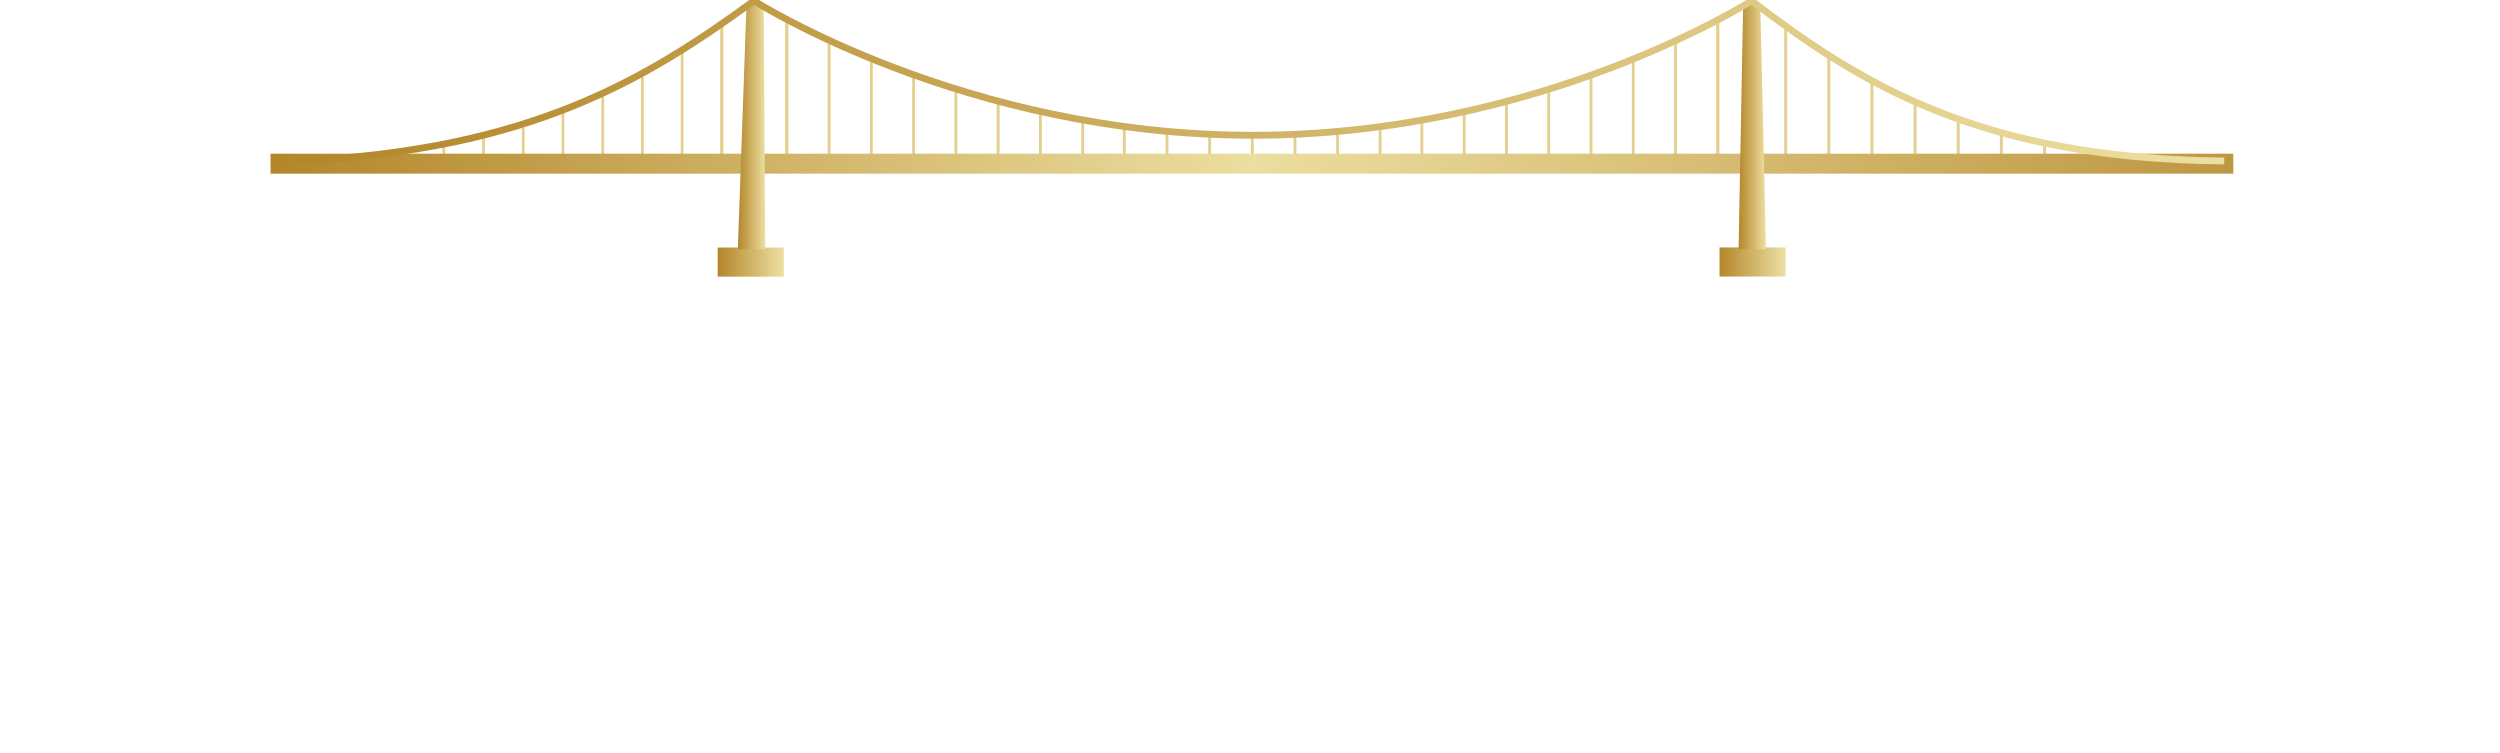 <svg id="Layer_1" data-name="Layer 1" xmlns="http://www.w3.org/2000/svg" xmlns:xlink="http://www.w3.org/1999/xlink" viewBox="0 0 730 220"><defs><style>.cls-1,.cls-10,.cls-11,.cls-12,.cls-13,.cls-14,.cls-15,.cls-16,.cls-17,.cls-18,.cls-19,.cls-2,.cls-20,.cls-21,.cls-22,.cls-23,.cls-24,.cls-25,.cls-26,.cls-27,.cls-28,.cls-29,.cls-3,.cls-30,.cls-31,.cls-32,.cls-33,.cls-34,.cls-35,.cls-36,.cls-37,.cls-38,.cls-39,.cls-4,.cls-40,.cls-41,.cls-5,.cls-6,.cls-7,.cls-8,.cls-9{stroke:#e3d08e;}.cls-1,.cls-2,.cls-3,.cls-4,.cls-5,.cls-6,.cls-7,.cls-8,.cls-9{stroke-width:0.82px;}.cls-1{fill:url(#linear-gradient);}.cls-2{fill:url(#linear-gradient-2);}.cls-3{fill:url(#linear-gradient-3);}.cls-4{fill:url(#linear-gradient-4);}.cls-5{fill:url(#linear-gradient-5);}.cls-6{fill:url(#linear-gradient-6);}.cls-7{fill:url(#linear-gradient-7);}.cls-8{fill:url(#linear-gradient-8);}.cls-9{fill:url(#linear-gradient-9);}.cls-10,.cls-11,.cls-12,.cls-13,.cls-14,.cls-15,.cls-16,.cls-17,.cls-18{stroke-width:0.85px;}.cls-10{fill:url(#linear-gradient-11);}.cls-11{fill:url(#linear-gradient-12);}.cls-12{fill:url(#linear-gradient-13);}.cls-13{fill:url(#linear-gradient-14);}.cls-14{fill:url(#linear-gradient-15);}.cls-15{fill:url(#linear-gradient-16);}.cls-16{fill:url(#linear-gradient-17);}.cls-17{fill:url(#linear-gradient-18);}.cls-18{fill:url(#linear-gradient-19);}.cls-19,.cls-20,.cls-21,.cls-22,.cls-23,.cls-24,.cls-25,.cls-26,.cls-27,.cls-28,.cls-29,.cls-30,.cls-31,.cls-32,.cls-33,.cls-34,.cls-35,.cls-36,.cls-37,.cls-38,.cls-39,.cls-40,.cls-41{stroke-width:0.83px;}.cls-19{fill:url(#linear-gradient-20);}.cls-20{fill:url(#linear-gradient-21);}.cls-21{fill:url(#linear-gradient-22);}.cls-22{fill:url(#linear-gradient-23);}.cls-23{fill:url(#linear-gradient-24);}.cls-24{fill:url(#linear-gradient-25);}.cls-25{fill:url(#linear-gradient-26);}.cls-26{fill:url(#linear-gradient-27);}.cls-27{fill:url(#linear-gradient-28);}.cls-28{fill:url(#linear-gradient-29);}.cls-29{fill:url(#linear-gradient-30);}.cls-30{fill:url(#linear-gradient-31);}.cls-31{fill:url(#linear-gradient-32);}.cls-32{fill:url(#linear-gradient-33);}.cls-33{fill:url(#linear-gradient-34);}.cls-34{fill:url(#linear-gradient-35);}.cls-35{fill:url(#linear-gradient-36);}.cls-36{fill:url(#linear-gradient-37);}.cls-37{fill:url(#linear-gradient-39);}.cls-38{fill:url(#linear-gradient-40);}.cls-39{fill:url(#linear-gradient-41);}.cls-40{fill:url(#linear-gradient-42);}.cls-41{fill:url(#linear-gradient-43);}.cls-42{fill:url(#linear-gradient-45);}.cls-43{fill:url(#linear-gradient-46);}.cls-44,.cls-47{fill:none;}.cls-44{stroke-width:5.83px;stroke:url(#linear-gradient-47);}.cls-45{fill:url(#linear-gradient-48);}.cls-46{fill:url(#linear-gradient-49);}.cls-47{stroke-width:2px;stroke:url(#linear-gradient-50);}</style><linearGradient id="linear-gradient" x1="210.77" y1="26.88" x2="210.77" y2="26.88" gradientUnits="userSpaceOnUse"><stop offset="0" stop-color="#b3862a"/><stop offset="0.98" stop-color="#ecdea0"/></linearGradient><linearGradient id="linear-gradient-2" x1="199.17" y1="31.53" x2="199.17" y2="31.53" xlink:href="#linear-gradient"/><linearGradient id="linear-gradient-3" x1="187.57" y1="35.41" x2="187.57" y2="35.41" xlink:href="#linear-gradient"/><linearGradient id="linear-gradient-4" x1="175.97" y1="37.45" x2="175.97" y2="37.45" xlink:href="#linear-gradient"/><linearGradient id="linear-gradient-5" x1="164.38" y1="40.03" x2="164.38" y2="40.03" xlink:href="#linear-gradient"/><linearGradient id="linear-gradient-6" x1="152.78" y1="42.74" x2="152.78" y2="42.74" xlink:href="#linear-gradient"/><linearGradient id="linear-gradient-7" x1="141.18" y1="43.98" x2="141.18" y2="43.98" xlink:href="#linear-gradient"/><linearGradient id="linear-gradient-8" x1="129.58" y1="45.52" x2="129.58" y2="45.52" xlink:href="#linear-gradient"/><linearGradient id="linear-gradient-9" x1="118.16" y1="46.41" x2="118.16" y2="46.41" xlink:href="#linear-gradient"/><linearGradient id="linear-gradient-11" x1="521.41" y1="27.4" x2="521.41" y2="27.4" xlink:href="#linear-gradient"/><linearGradient id="linear-gradient-12" x1="534.01" y1="32.23" x2="534.01" y2="32.23" xlink:href="#linear-gradient"/><linearGradient id="linear-gradient-13" x1="546.61" y1="36.13" x2="546.61" y2="36.13" xlink:href="#linear-gradient"/><linearGradient id="linear-gradient-14" x1="559.21" y1="38.17" x2="559.21" y2="38.17" xlink:href="#linear-gradient"/><linearGradient id="linear-gradient-15" x1="571.8" y1="40.72" x2="571.8" y2="40.72" xlink:href="#linear-gradient"/><linearGradient id="linear-gradient-16" x1="584.4" y1="43.24" x2="584.4" y2="43.24" xlink:href="#linear-gradient"/><linearGradient id="linear-gradient-17" x1="597" y1="44.45" x2="597" y2="44.45" xlink:href="#linear-gradient"/><linearGradient id="linear-gradient-18" x1="609.6" y1="45.9" x2="609.6" y2="45.9" xlink:href="#linear-gradient"/><linearGradient id="linear-gradient-19" x1="622" y1="46.67" x2="622" y2="46.67" xlink:href="#linear-gradient"/><linearGradient id="linear-gradient-20" x1="489.25" y1="30.23" x2="489.25" y2="30.23" xlink:href="#linear-gradient"/><linearGradient id="linear-gradient-21" x1="476.91" y1="33.16" x2="476.91" y2="33.16" xlink:href="#linear-gradient"/><linearGradient id="linear-gradient-22" x1="464.57" y1="34.51" x2="464.57" y2="34.51" xlink:href="#linear-gradient"/><linearGradient id="linear-gradient-23" x1="452.22" y1="36.58" x2="452.22" y2="36.58" xlink:href="#linear-gradient"/><linearGradient id="linear-gradient-24" x1="439.88" y1="39.01" x2="439.88" y2="39.01" xlink:href="#linear-gradient"/><linearGradient id="linear-gradient-25" x1="427.54" y1="40.18" x2="427.54" y2="40.18" xlink:href="#linear-gradient"/><linearGradient id="linear-gradient-26" x1="415.19" y1="41.64" x2="415.19" y2="41.64" xlink:href="#linear-gradient"/><linearGradient id="linear-gradient-27" x1="403.04" y1="42.48" x2="403.04" y2="42.48" xlink:href="#linear-gradient"/><linearGradient id="linear-gradient-28" x1="501.6" y1="26.62" x2="501.6" y2="26.62" xlink:href="#linear-gradient"/><linearGradient id="linear-gradient-29" x1="229.74" y1="26.62" x2="229.74" y2="26.62" xlink:href="#linear-gradient"/><linearGradient id="linear-gradient-30" x1="242.09" y1="30.23" x2="242.09" y2="30.23" xlink:href="#linear-gradient"/><linearGradient id="linear-gradient-31" x1="254.43" y1="33.16" x2="254.43" y2="33.16" xlink:href="#linear-gradient"/><linearGradient id="linear-gradient-32" x1="266.77" y1="34.51" x2="266.77" y2="34.51" xlink:href="#linear-gradient"/><linearGradient id="linear-gradient-33" x1="279.12" y1="36.58" x2="279.12" y2="36.58" xlink:href="#linear-gradient"/><linearGradient id="linear-gradient-34" x1="291.46" y1="39.01" x2="291.46" y2="39.01" xlink:href="#linear-gradient"/><linearGradient id="linear-gradient-35" x1="303.8" y1="40.18" x2="303.8" y2="40.18" xlink:href="#linear-gradient"/><linearGradient id="linear-gradient-36" x1="316.15" y1="41.64" x2="316.15" y2="41.64" xlink:href="#linear-gradient"/><linearGradient id="linear-gradient-37" x1="328.3" y1="42.48" x2="328.3" y2="42.48" xlink:href="#linear-gradient"/><linearGradient id="linear-gradient-39" x1="340.76" y1="43.24" x2="340.76" y2="43.24" xlink:href="#linear-gradient"/><linearGradient id="linear-gradient-40" x1="353.21" y1="43.61" x2="353.21" y2="43.61" xlink:href="#linear-gradient"/><linearGradient id="linear-gradient-41" x1="365.67" y1="43.75" x2="365.67" y2="43.75" xlink:href="#linear-gradient"/><linearGradient id="linear-gradient-42" x1="378.13" y1="43.61" x2="378.13" y2="43.61" xlink:href="#linear-gradient"/><linearGradient id="linear-gradient-43" x1="390.58" y1="43.24" x2="390.58" y2="43.24" xlink:href="#linear-gradient"/><linearGradient id="linear-gradient-45" x1="209.57" y1="76.53" x2="228.87" y2="76.53" xlink:href="#linear-gradient"/><linearGradient id="linear-gradient-46" x1="502.1" y1="76.5" x2="521.4" y2="76.5" xlink:href="#linear-gradient"/><linearGradient id="linear-gradient-47" x1="79" y1="47.79" x2="652.13" y2="47.79" gradientUnits="userSpaceOnUse"><stop offset="0" stop-color="#b3862a"/><stop offset="0.5" stop-color="#ecdea0"/><stop offset="1" stop-color="#be9741"/></linearGradient><linearGradient id="linear-gradient-48" x1="215.46" y1="36.87" x2="223.45" y2="36.87" xlink:href="#linear-gradient"/><linearGradient id="linear-gradient-49" x1="507.67" y1="36.87" x2="515.66" y2="36.87" xlink:href="#linear-gradient"/><linearGradient id="linear-gradient-50" x1="86.74" y1="23.52" x2="649.53" y2="23.52" xlink:href="#linear-gradient"/></defs><title>Artboard 1</title><g id="bridge"><g id="left_sub_piller"><path id="path3914" class="cls-1" d="M210.77,7V46.76"/><path id="path3916" class="cls-2" d="M199.17,15.07V48"/><path id="path3918" class="cls-3" d="M187.57,22.2V48.62"/><path id="path3920" class="cls-4" d="M176,28.14V46.76"/><path id="path3922" class="cls-5" d="M164.38,33V47.07"/><path id="path3924" class="cls-6" d="M152.78,37.18V48.31"/><g id="g3930"><path id="path3926" class="cls-7" d="M141.18,40.28v7.41"/><path id="path3928" class="cls-8" d="M129.58,42.79v5.46"/></g><path id="path3938" class="cls-9" d="M118.16,44.58v3.67"/><path id="path3976" class="cls-1" d="M210.77,7V46.76"/></g><g id="right_sub_piller"><path id="path3956" class="cls-10" d="M521.41,8V46.8"/><path id="path3958" class="cls-11" d="M534,16.44V48"/><path id="path3960" class="cls-12" d="M546.61,23.63v25"/><path id="path3962" class="cls-13" d="M559.21,29.54V46.8"/><path id="path3964" class="cls-14" d="M571.8,34.35V47.1"/><path id="path3966" class="cls-15" d="M584.4,38.17V48.31"/><g id="g3968"><path id="path3970" class="cls-16" d="M597,41.18v6.53"/><path id="path3972" class="cls-17" d="M609.6,43.55v4.7"/></g><path id="path3974" class="cls-18" d="M622,45.09v3.16"/></g><g id="center_sub_piller"><path id="path3984" class="cls-19" d="M489.25,12V48.41"/><path id="path3986" class="cls-20" d="M476.91,17.31V49"/><path id="path3988" class="cls-21" d="M464.57,21.79V47.24"/><path id="path3990" class="cls-22" d="M452.22,25.64V47.53"/><path id="path3992" class="cls-23" d="M439.88,29.31v19.4"/><path id="path3996" class="cls-24" d="M427.54,32.25V48.12"/><path id="path3998" class="cls-25" d="M415.19,34.63v14"/><path id="path4000" class="cls-26" d="M403,36.31V48.65"/><path id="path4002" class="cls-27" d="M501.6,6V47.24"/><path id="path4031" class="cls-28" d="M229.74,6V47.24"/><path id="path4033" class="cls-29" d="M242.09,12V48.41"/><path id="path4035" class="cls-30" d="M254.43,17.31V49"/><path id="path4037" class="cls-31" d="M266.77,21.79V47.24"/><path id="path4039" class="cls-32" d="M279.12,25.64V47.53"/><path id="path4041" class="cls-33" d="M291.46,29.31v19.4"/><path id="path4043" class="cls-34" d="M303.8,32.25V48.12"/><path id="path4045" class="cls-35" d="M316.15,34.63v14"/><path id="path4047" class="cls-36" d="M328.3,36.31V48.65"/><path id="path4049" class="cls-28" d="M229.74,6V47.24"/><path id="path4061" class="cls-37" d="M340.76,37.84V48.65"/><path id="path4063" class="cls-38" d="M353.21,38.56V48.65"/><path id="path4065" class="cls-39" d="M365.67,38.84v9.81"/><path id="path4067" class="cls-40" d="M378.13,38.56V48.65"/><path id="path4071" class="cls-41" d="M390.58,37.84V48.65"/><path id="path3982" class="cls-27" d="M501.6,6V47.24"/></g><rect id="left_bottom" class="cls-42" x="209.57" y="72.28" width="19.3" height="8.5"/><rect id="right_bottom" class="cls-43" x="502.1" y="72.25" width="19.3" height="8.5"/><path id="road" class="cls-44" d="M79,47.79H652.13"/><path id="pillar2" class="cls-45" d="M218,1h5l.45,71.74h-8Z"/><path id="pillar1" class="cls-46" d="M514,1h-5l-1.33,71.74h8Z"/><path id="wave" class="cls-47" d="M86.78,47C155,43.94,189.07,22.87,220.16.24c0,0,61.46,39.26,145.65,39.26S511.47.24,511.47.24c31.51,24,66.42,46.1,138,46.77"/></g></svg>